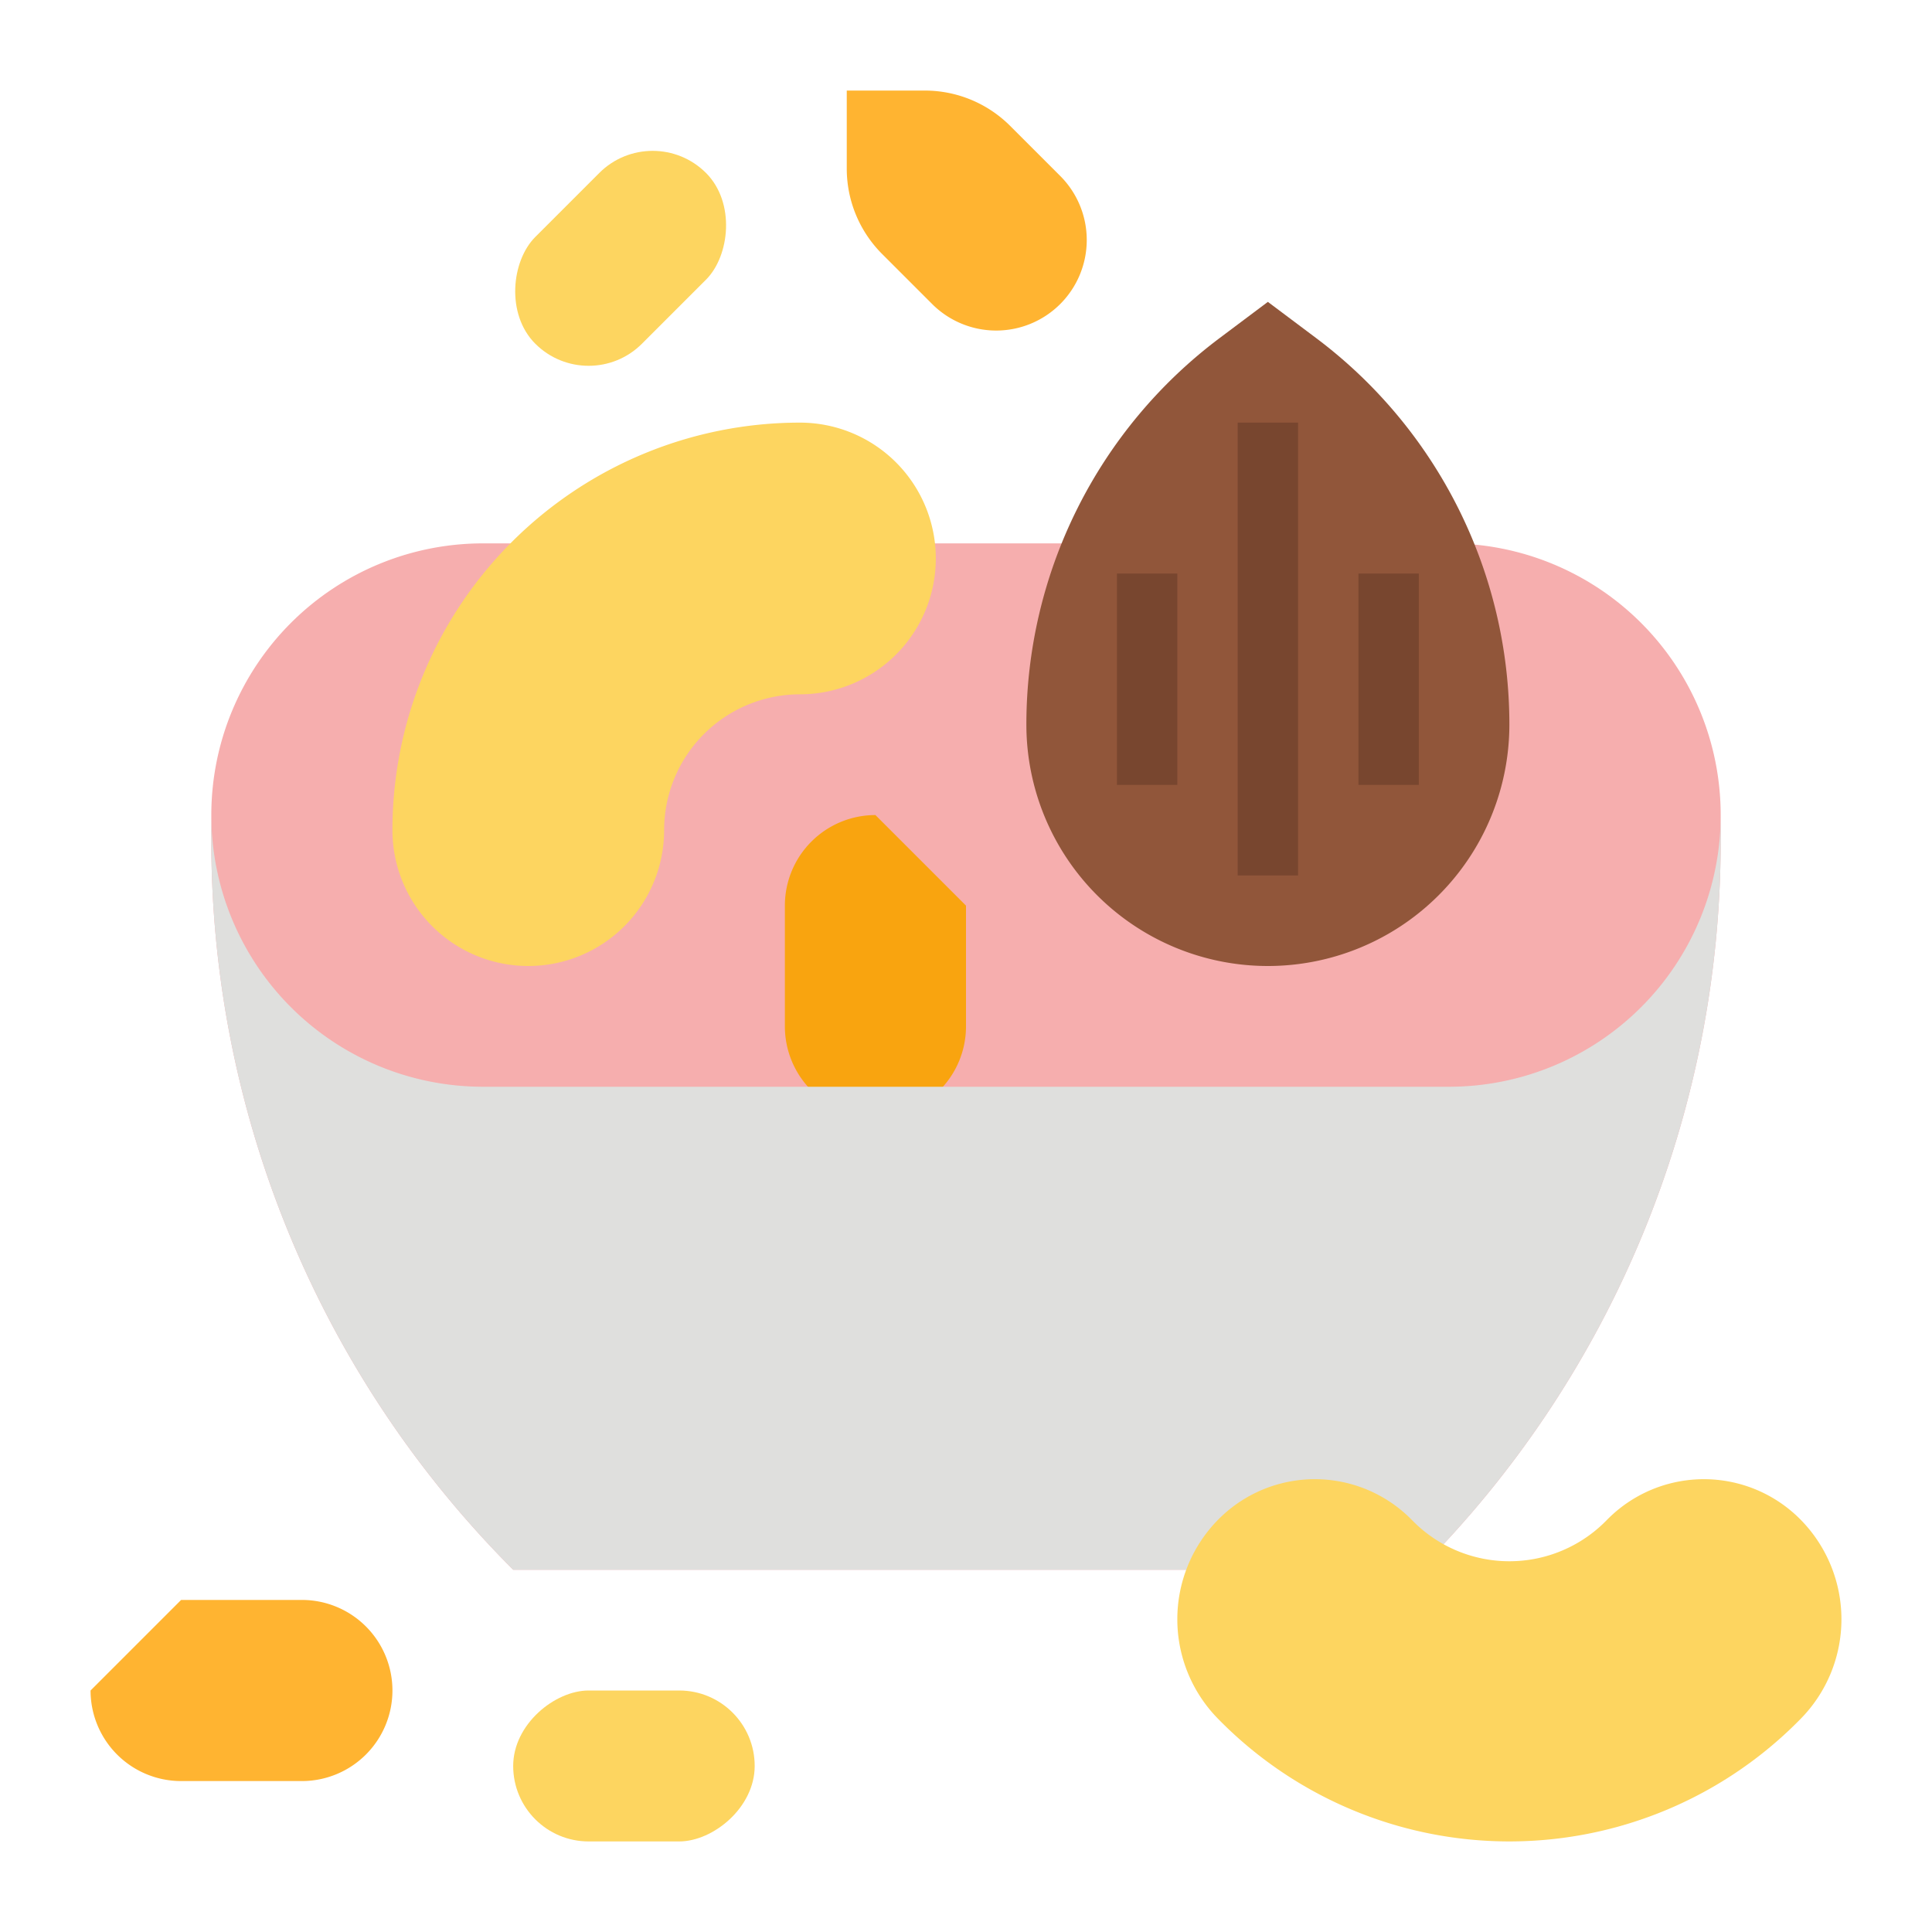 <svg height="512" viewBox="0 0 512 512" width="512" xmlns="http://www.w3.org/2000/svg"><g id="Flat"><path d="m128 144a72 72 0 0 0 -72 72v6.863a273.138 273.138 0 0 0 80 193.137h240a273.138 273.138 0 0 0 80-193.137v-6.863a72 72 0 0 0 -72-72z" fill="#f6aeae"/><path d="m336 256a64 64 0 0 1 -64-64 128 128 0 0 1 51.2-102.4l12.8-9.6 12.8 9.6a128 128 0 0 1 51.2 102.4 64 64 0 0 1 -64 64z" fill="#91563a"/><g fill="#78462f"><path d="m328 112h16v120h-16z"/><path d="m296 152h16v56h-16z"/><path d="m360 152h16v56h-16z"/></g><path d="m212 112a108 108 0 0 0 -108 108 36 36 0 0 0 36 36 36 36 0 0 0 36-36 36 36 0 0 1 36-36 36 36 0 0 0 36-36 36 36 0 0 0 -36-36z" fill="#fdd560"/><path d="m232 296a24 24 0 0 1 -24-24v-32a24 24 0 0 1 24-24l24 24v32a24 24 0 0 1 -24 24z" fill="#f9a40f"/><path d="m456 216a72 72 0 0 1 -72 72h-256a72 72 0 0 1 -72-72v6.863a273.138 273.138 0 0 0 80 193.137h240a273.138 273.138 0 0 0 80-193.137z" fill="#dfdfdd"/><path d="m477.324 402.874a35.983 35.983 0 0 0 -51.549 0 35.986 35.986 0 0 1 -51.55 0 35.983 35.983 0 0 0 -51.549 0 37.614 37.614 0 0 0 0 52.5 107.952 107.952 0 0 0 154.648 0 37.614 37.614 0 0 0 0-52.5z" fill="#fdd560"/><path d="m104 448a24 24 0 0 1 -24 24h-32a24 24 0 0 1 -24-24l24-24h32a24 24 0 0 1 24 24z" fill="#ffb431"/><path d="m280.971 80.569a24 24 0 0 1 -33.942 0l-13.254-13.255a32 32 0 0 1 -9.375-22.628v-20.686h20.686a32 32 0 0 1 22.628 9.373l13.255 13.254a24 24 0 0 1 .002 33.942z" fill="#ffb431"/><rect fill="#fdd560" height="64" rx="20" transform="matrix(0 1 -1 0 636 300)" width="40" x="148" y="436"/><rect fill="#fdd560" height="64" rx="20" transform="matrix(.707 .707 -.707 .707 96.603 -96.25)" width="40" x="144.485" y="36.485"/></g></svg>